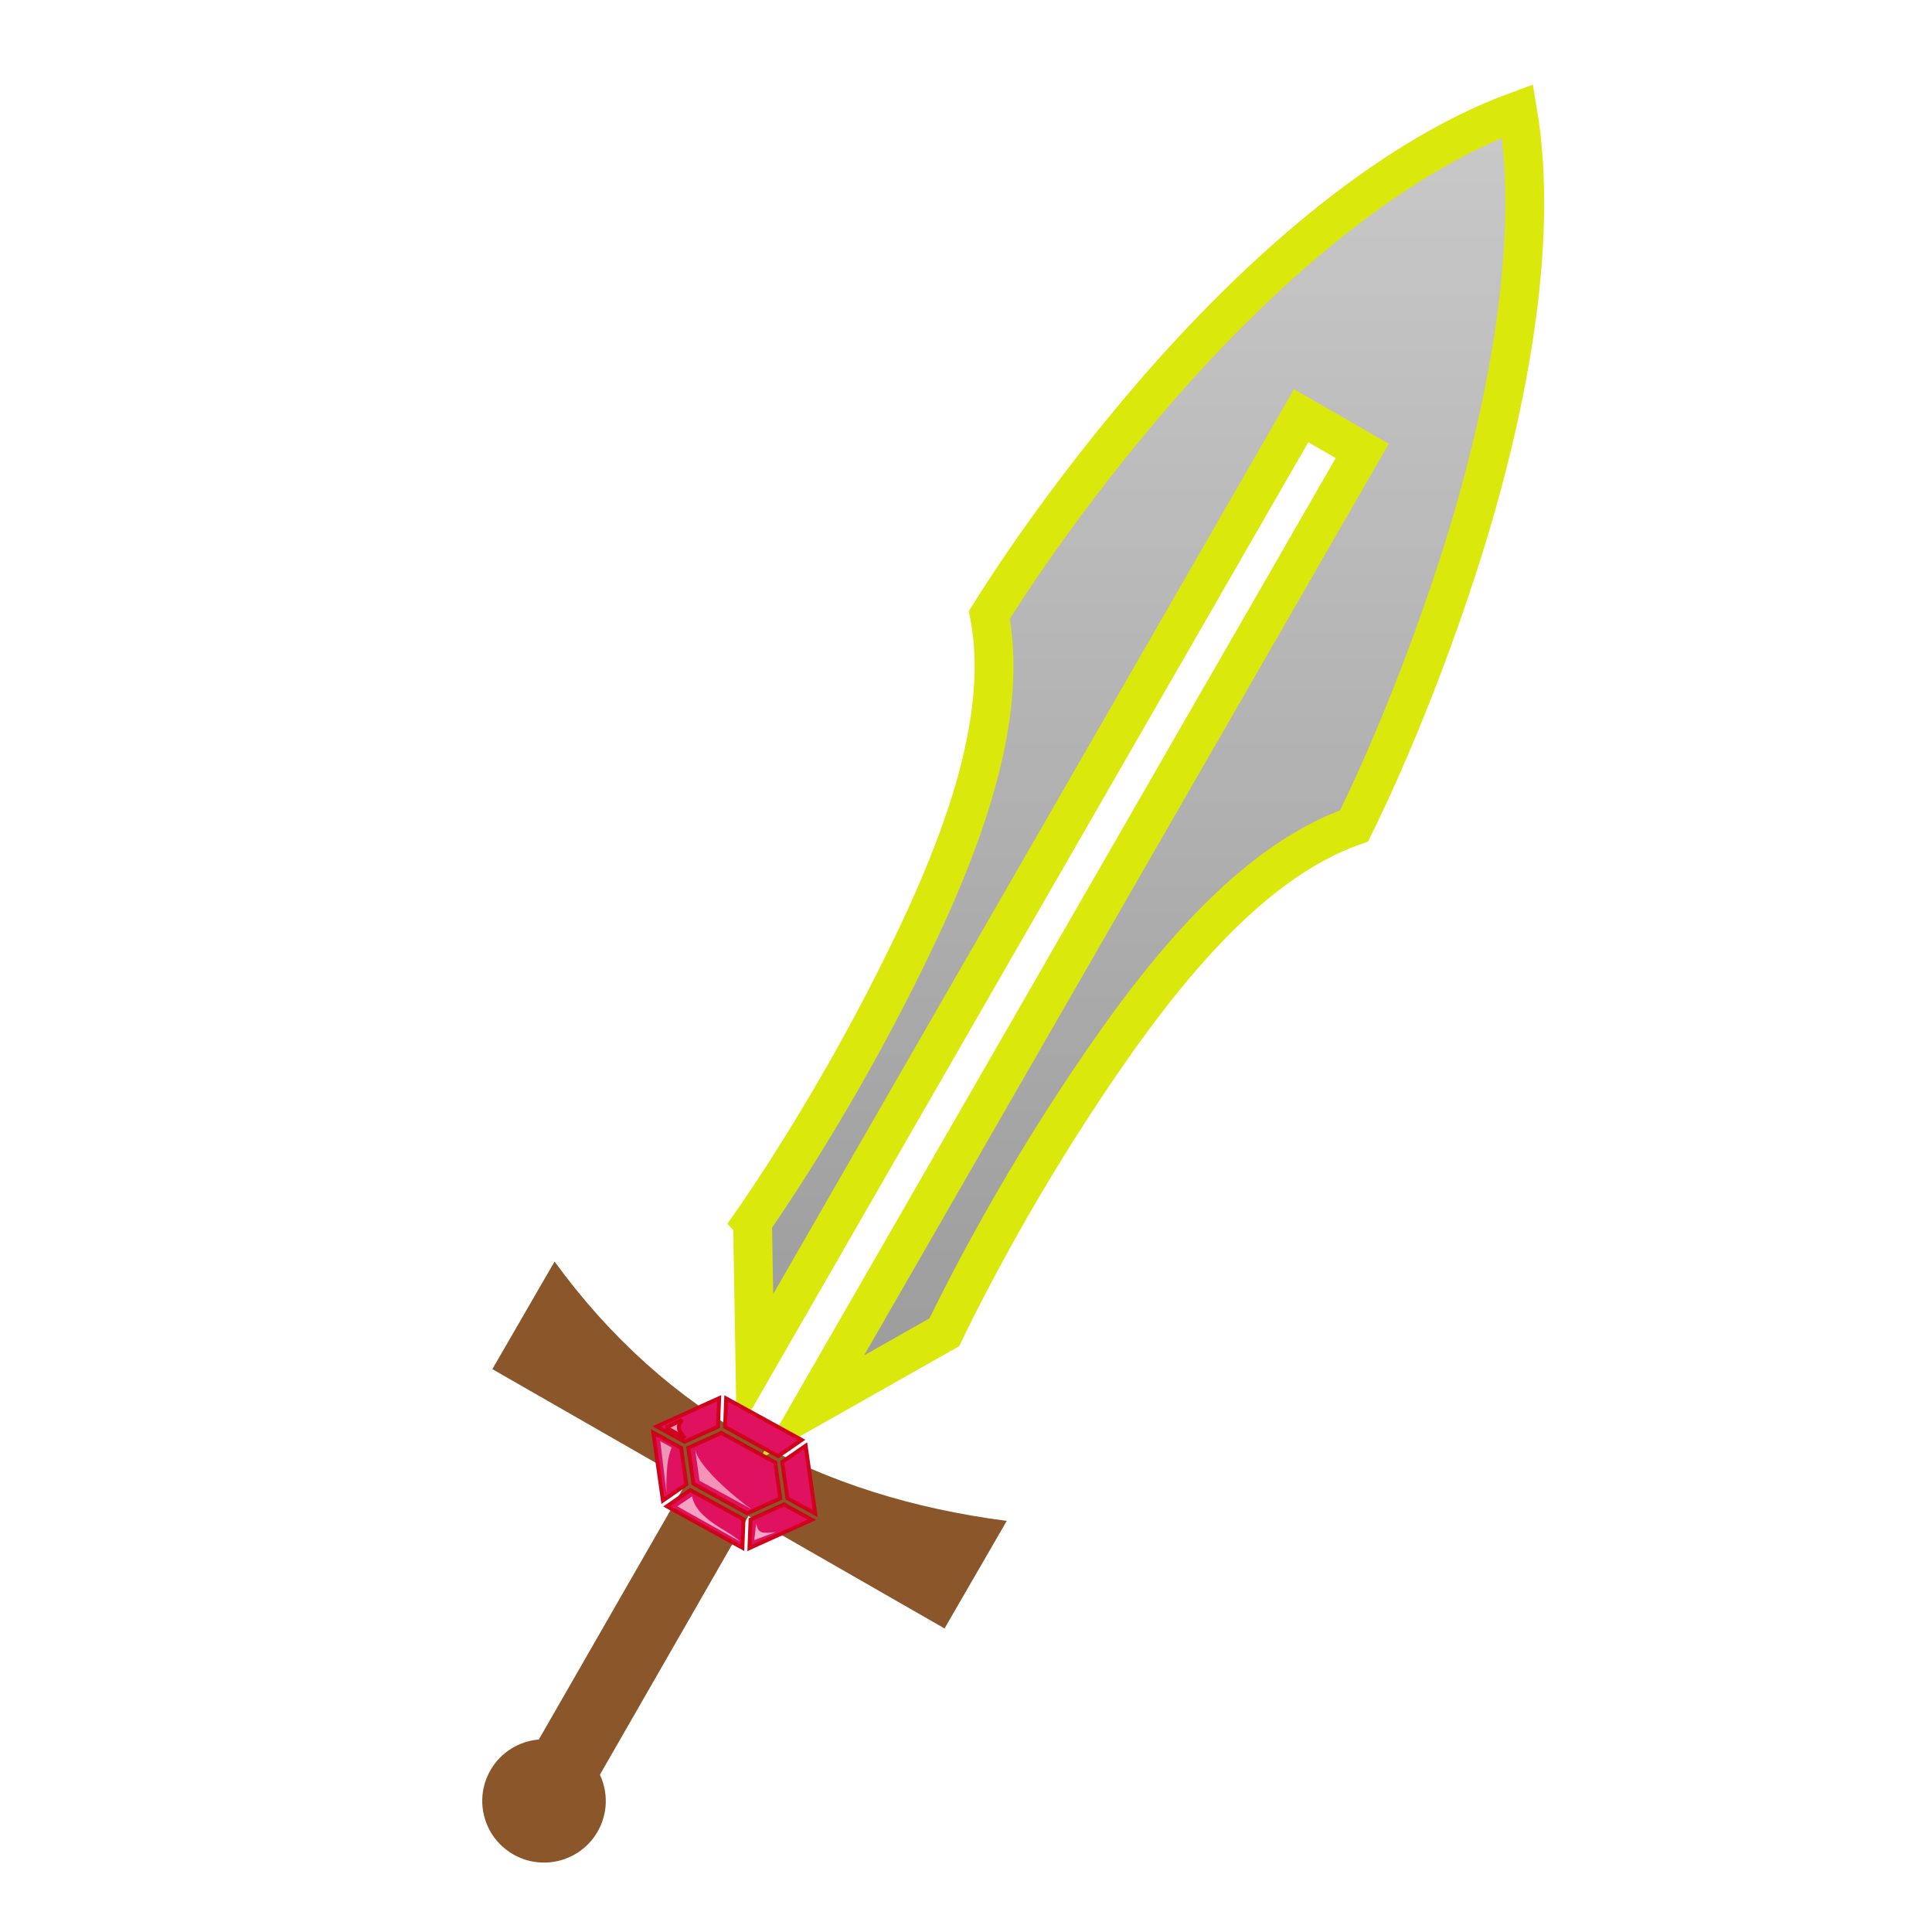 <?xml version="1.0" encoding="UTF-8" standalone="no"?>
<svg
   xmlns:dc="http://purl.org/dc/elements/1.1/"
   xmlns:cc="http://creativecommons.org/ns#"
   xmlns:rdf="http://www.w3.org/1999/02/22-rdf-syntax-ns#"
   xmlns:svg="http://www.w3.org/2000/svg"
   xmlns="http://www.w3.org/2000/svg"
   xmlns:sodipodi="http://sodipodi.sourceforge.net/DTD/sodipodi-0.dtd"
   xmlns:inkscape="http://www.inkscape.org/namespaces/inkscape"
   viewBox="0 0 512 512"
   style="height: 512px; width: 512px;"
   version="1.1"
   id="svg25"
   sodipodi:docname="epee-longue-de-kolik.svg"
   inkscape:export-filename="/home/plic/Téléchargements/epee-longue-de-kolik.png"
   inkscape:export-xdpi="24"
   inkscape:export-ydpi="24"
   inkscape:version="0.92.3 (2405546, 2018-03-11)">
  <sodipodi:namedview
     pagecolor="#ffffff"
     bordercolor="#666666"
     borderopacity="1"
     objecttolerance="10"
     gridtolerance="10"
     guidetolerance="10"
     inkscape:pageopacity="0"
     inkscape:pageshadow="2"
     inkscape:window-width="1144"
     inkscape:window-height="693"
     id="namedview27"
     showgrid="false"
     inkscape:zoom="0.4609375"
     inkscape:cx="-100.8503"
     inkscape:cy="56.221835"
     inkscape:window-x="2048"
     inkscape:window-y="319"
     inkscape:window-maximized="0"
     inkscape:current-layer="svg25" />
  <defs
     id="defs7">
    <linearGradient
       id="gradient-3"
       gradientTransform="matrix(0,-1.296,0.772,0,92,512)"
       x1="107.323"
       y1="139.196"
       x2="372.477"
       y2="139.196"
       gradientUnits="userSpaceOnUse">
      <stop
         offset="0%"
         stop-color="#9b9b9b"
         stop-opacity="1"
         id="stop2" />
      <stop
         offset="100%"
         stop-color="#c9c9c9"
         stop-opacity="1"
         id="stop4" />
    </linearGradient>
  </defs>
  <path
     d="m 127.8,476.857 c -0.14,5.796 2.82,11.483 8.212,14.575 7.84,4.497 17.85,1.8 22.355,-6.026 2.767,-4.804 2.805,-10.42 0.615,-15.086 l 39.375,-68.558 51.957,29.797 16.49,-28.51 c -49.47,-6.374 -90.184,-27.945 -119.837,-68.726 l -16.492,28.51 51.67,29.63 -39.352,68.522 c -5.166,0.44 -10.04,3.31 -12.818,8.135 -1.408,2.446 -2.113,5.103 -2.176,7.737 z"
     class=""
     id="path9"
     style="fill:#8b572a;fill-opacity:1;stroke:none;stroke-opacity:1"
     inkscape:connector-curvature="0" />
  <path
     d="m 199.432,323.764 0.642,37.892 144.74,-251.484 16.198,9.322 -145.87,253.45 35.135,-19.89 c 1.873,-3.916 14.392,-29.888 33.858,-59.775 20.005,-30.715 44.997,-64.022 74.703,-74.397 2.27,-4.567 15.496,-31.488 27.764,-69.58 12.224,-37.96 21.654,-84.088 15.58,-119.912 -35.507,12.992 -70.15,44.6 -95.995,74.456 -23.965,27.686 -39.656,52.14 -43.998,59.117 5.99,30.91 -10.66,69.19 -27.53,101.86 -16.333,31.63 -32.69,55.295 -35.228,58.94 z"
     class="selected"
     id="path11"
     style="fill:url(#gradient-3);stroke:#dbe80c;stroke-width:10.3;stroke-opacity:1;stroke-miterlimit:4;stroke-dasharray:none"
     inkscape:connector-curvature="0" />
  <path
     d="m 272.332,350.756 c 17.433,-5.623 39.574,-10.356 64.59,-14.51 h 77.287 v -18.687 h -42.12 c -28.54,-14.672 -3.137,-40.948 53.53,-50.7 h 161.003 v -18.688 l -158.752,0 c -13.188,-12.62 3.7,-27.91 32.24,-38.975 h 35.175 v -18.69 h -25.707 c -20.727,-17.057 -5.688,-46.446 49.102,-59.93 l 66.888,0 v -18.688 l -67.07,0 c -58.125,-17.575 -84.382,-49.153 -96.3,-74.394 3.766,38.7 -6.276,81.725 -17.81,117.537 -13.838,42.97 -30.45,75.7 -30.45,75.7 l -1.887,3.72 -4.027,1.078 c -20.368,5.46 -48.063,36.988 -68.228,67.95 -11.905,18.276 -21.51,35.828 -27.463,47.276 z"
     class=""
     id="path13"
     style="fill:#ff0000;fill-opacity:0;stroke:none;stroke-opacity:1"
     inkscape:connector-curvature="0" />
  <path
     d="m 453.812,326.902 c 0,11.643 9.438,21.08 21.08,21.08 11.644,0 21.08,-9.437 21.08,-21.08 0,-11.643 -9.436,-21.08 -21.08,-21.08 -11.642,0 -21.08,9.437 -21.08,21.08 z"
     class=""
     id="path15"
     style="fill:#ff0000;fill-opacity:0;stroke:none;stroke-opacity:1"
     inkscape:connector-curvature="0" />
  <path
     d="m 461.342,43.148 c 0,0 52.667,21.08 64.31,21.08 11.643,0 21.08,-9.437 21.08,-21.08 0,-11.643 -9.437,-21.08 -21.08,-21.08 -11.643,0 -64.31,21.08 -64.31,21.08 z"
     class=""
     id="path17"
     style="fill:#ff0000;fill-opacity:0;stroke:none;stroke-opacity:1"
     inkscape:connector-curvature="0" />
  <path
     d="m 518.11,199.85 c 0,11.643 9.436,21.082 21.08,21.082 11.642,0 21.08,-9.44 21.08,-21.082 0,-11.643 -9.438,-21.08 -21.08,-21.08 -11.644,0 -21.08,9.437 -21.08,21.08 z"
     class=""
     id="path19"
     style="fill:#ff0000;fill-opacity:0;stroke:none;stroke-opacity:1"
     inkscape:connector-curvature="0" />
  <g
     id="g875"
     class=""
     transform="matrix(0.091,0.05,-0.05,0.091,184.097,354.295)">
    <g
       id="g873"
       transform="rotate(-90,256,256)">
      <path
         id="path849"
         class=""
         d="M 247,25.076 107.053,130.004 172.049,162.49 247,106.297 v -81.22 z"
         inkscape:connector-curvature="0"
         style="fill:#e0115f;fill-opacity:1;stroke:#d0021b;stroke-width:10;stroke-opacity:1" />
      <path
         id="path851"
         class=""
         d="m 265,25.076 v 81.22 l 74.95,56.194 65,-32.488 z"
         inkscape:connector-curvature="0"
         style="fill:#e0115f;fill-opacity:1;stroke:#d0021b;stroke-width:10;stroke-opacity:1" />
      <path
         id="path853"
         class=""
         d="m 274.277,47.383 36.63,26.437 c -25.125,-4.207 -29.74,9.2 -37.348,28.8 l 0.717,-55.237 z"
         inkscape:connector-curvature="0"
         style="fill:#f694b9;fill-opacity:1;stroke:#d0021b;stroke-width:10;stroke-opacity:1" />
      <path
         id="path855"
         class=""
         d="m 236.487,51.309 -0.274,33.362 c -22.052,1.182 -56.787,14.423 -107.893,43.99 L 236.488,51.31 Z"
         inkscape:connector-curvature="0"
         style="fill:#e997b5;fill-opacity:1" />
      <path
         id="path857"
         class=""
         d="m 256,122.044 -74,55.48 v 156.948 l 74,55.482 74,-55.482 V 177.527 l -74,-55.482 z"
         inkscape:connector-curvature="0"
         style="fill:#e0115f;fill-opacity:1;stroke:#d0021b;stroke-width:10;stroke-opacity:1" />
      <path
         id="path859"
         class=""
         d="m 260.215,139.714 c -37.503,33.84 -60.642,164.833 -63.65,199.094 l -0.35,-151.095 64,-48 z"
         inkscape:connector-curvature="0"
         style="fill:#f593b7;fill-opacity:1" />
      <path
         id="path861"
         class=""
         d="m 99,146.1 v 219.8 l 65,-32.488 V 178.588 Z"
         inkscape:connector-curvature="0"
         style="fill:#e0115f;fill-opacity:1;stroke:#d0021b;stroke-width:10;stroke-opacity:1" />
      <path
         id="path863"
         class="selected"
         d="m 413,146.1 -65,32.488 v 154.824 l 65,32.488 z"
         inkscape:connector-curvature="0"
         style="fill:#e0115f;fill-opacity:1;stroke:#d0021b;stroke-width:10;stroke-opacity:1" />
      <path
         id="path865"
         class=""
         d="m 111.648,169.41 40.473,20.83 c -46.28,38.757 -30.79,122.693 -41.876,162.572 l 1.404,-183.402 z"
         inkscape:connector-curvature="0"
         style="fill:#f5a1c1;fill-opacity:1" />
      <path
         id="path867"
         class=""
         d="M 172.048,349.51 107.053,381.996 247,486.924 v -81.22 L 172.05,349.51 Z"
         inkscape:connector-curvature="0"
         style="fill:#e0115f;fill-opacity:1;stroke:#d0021b;stroke-width:10;stroke-opacity:1" />
      <path
         id="path869"
         class=""
         d="M 339.951,349.51 265,405.703 v 81.22 L 404.947,381.996 Z"
         inkscape:connector-curvature="0"
         style="fill:#e0115f;fill-opacity:1;stroke:#d0021b;stroke-width:10;stroke-opacity:1" />
      <path
         id="path871"
         class=""
         d="m 170.536,366.682 c -19.594,16.282 -16.745,24.365 4.477,54.412 l -44.246,-38.018 39.77,-16.394 z"
         inkscape:connector-curvature="0"
         style="fill:#f5a7c4;fill-opacity:1" />
    </g>
  </g>
</svg>
